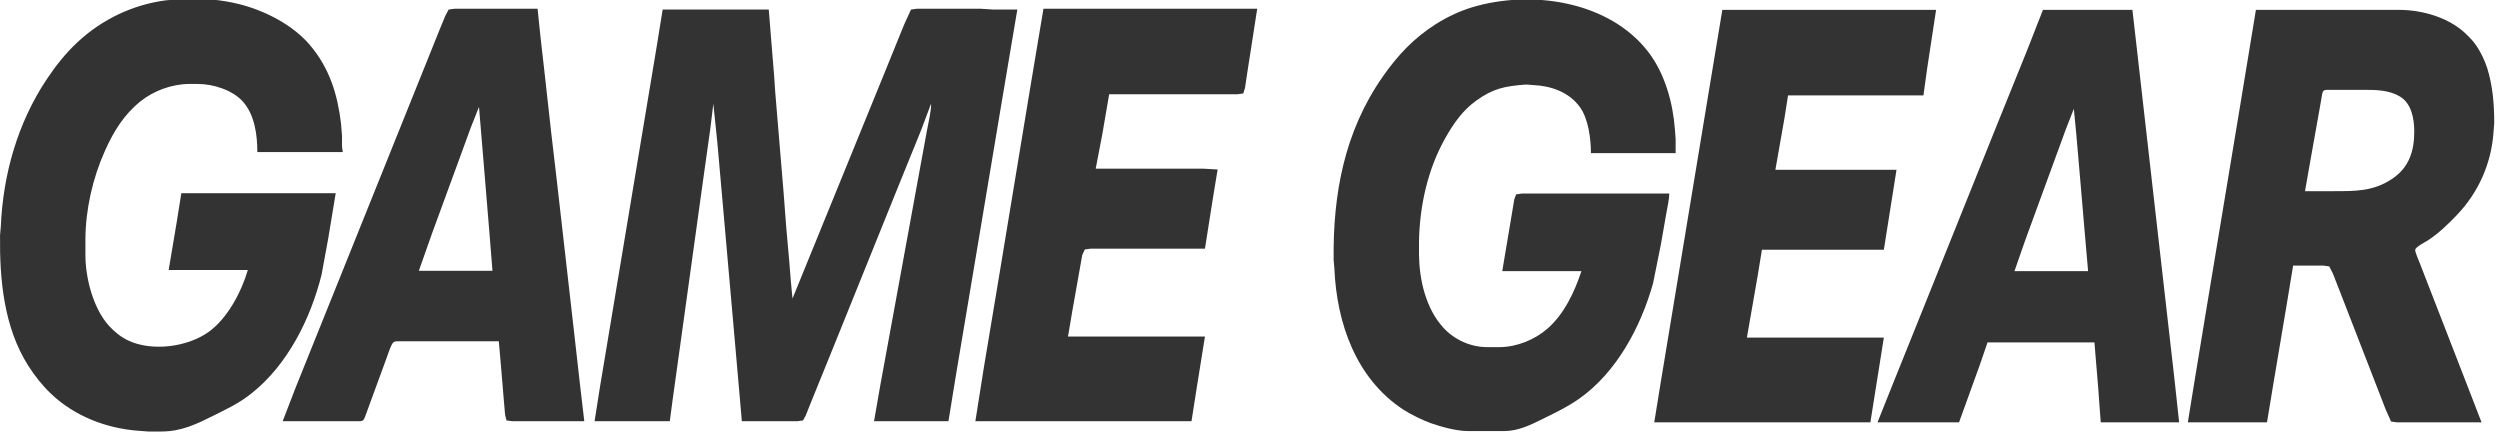 <?xml version="1.0" encoding="UTF-8" standalone="no"?>
<!-- Created with Inkscape (http://www.inkscape.org/) -->

<svg
   width="480"
   height="83.339"
   viewBox="0 0 127 22.05"
   version="1.1"
   id="svg5"
   xml:space="preserve"
   xmlns="http://www.w3.org/2000/svg"
   xmlns:svg="http://www.w3.org/2000/svg"><defs
     id="defs2" /><g
     id="layer4"
     style="display:inline"
     transform="translate(-353.796,-284.835)" /><g
     id="layer2"
     style="display:inline"
     transform="translate(-353.796,-284.835)" /><g
     id="g8535"
     transform="matrix(0.152,0,0,0.152,-5.6801404e-7,-33.937)"
     style="fill:#333333;fill-opacity:1;stroke:none"><path
       id="Selection"
       fill="none"
       stroke="#000000"
       stroke-width="1"
       d="m -26.468,158.975 -2.537,15.346 -2.196,11.906 c -3.672,14.692 -11.295,30.006 -23.312,39.568 -4.196,3.339 -7.744,4.982 -12.435,7.329 -5.845,2.921 -10.983,5.48 -17.727,5.49 h -4.498 l -3.175,-0.241 c -10.835,-0.791 -21.452,-4.897 -29.369,-12.47 -2.818,-2.693 -5.397,-5.958 -7.49,-9.25 -8.17,-12.856 -9.615,-28.813 -9.443,-43.656 l 0.254,-2.91 c 0.759,-17.455 5.612,-34.592 15.356,-49.212 3.027,-4.54 6.316,-8.684 10.319,-12.412 8.181,-7.623 18.534,-12.554 29.633,-13.973 l 4.763,-0.362 2.646,-0.241 c 5.487,-0.064 11.605,0.553 16.933,1.886 8.538,2.133 17.963,6.927 23.696,13.724 6.514,7.721 9.173,16.325 10.361,26.194 l 0.339,4.233 c 0.018,1.765 -0.156,3.567 0.265,5.292 H -52.662 c 0,-5.734 -0.876,-12.491 -4.879,-16.91 -3.485,-3.85 -9.874,-5.837 -14.965,-5.845 h -2.91 c -5.749,0.008 -11.954,2.273 -16.404,5.89 -5.49,4.458 -8.856,9.977 -11.721,16.335 -4.117,9.128 -6.519,19.611 -6.578,29.633 v 3.175 2.381 c 0.053,7.601 2.625,17.529 7.76,23.283 1.826,2.045 4.077,3.884 6.57,5.056 7.903,3.715 19.666,2.188 26.723,-2.791 6.371,-4.495 11.075,-13.412 13.229,-20.786 h -26.458 l 2.712,-16.14 1.521,-9.525 z m -17.727,76.2 4.286,-11.113 9.155,-22.754 29.051,-72.231 9.79,-24.342 2.064,-5.027 1.124,-2.119 1.945,-0.262 h 27.781 l 0.984,9.525 1.323,11.642 2.233,20.108 1.767,15.081 6.085,53.446 1.852,16.404 1.365,11.642 h -24.077 l -1.921,-0.262 -0.468,-1.855 -0.368,-4.233 -0.728,-8.731 -0.773,-8.996 -0.241,-2.646 H -5.037 c -0.603,0 -1.524,-0.056 -2.045,0.27 -0.804,0.505 -1.804,3.744 -2.175,4.757 l -5.723,15.61 -1.447,3.969 c -0.188,0.511 -0.529,1.532 -0.966,1.855 -0.445,0.331 -1.386,0.262 -1.931,0.262 z m 170.392,-41.01 30.215,-74.083 7.093,-17.462 2.299,-5.03 1.931,-0.262 h 21.431 l 4.233,0.265 h 7.938 l -5.665,33.602 -9.26,55.298 -5.469,32.544 -2.625,16.14 H 153.448 l 2.117,-12.171 2.963,-16.14 9.054,-49.477 3.49,-19.05 c 0.362,-1.934 1.662,-7.684 1.426,-9.26 l -3.281,8.731 -6.985,17.198 -22.543,55.827 -7.514,18.521 -1.587,3.969 -0.873,1.59 -1.931,0.262 h -18.521 l -0.749,-8.731 -1.323,-15.081 -3.704,-42.069 -2.381,-26.988 -1.368,-13.229 -1.024,8.467 -2.342,16.669 -7.517,54.24 -2.686,19.315 -0.984,7.408 h -25.135 l 1.831,-11.642 3.617,-21.696 11.507,-69.056 3.791,-22.754 2.008,-12.435 h 35.454 l 0.241,2.91 0.508,6.35 1.058,12.965 0.355,5.292 2.82,33.867 0.884,11.642 0.99,11.113 0.529,6.615 z m 83.873,-96.838 h 71.438 l -3.368,21.696 -0.709,4.763 -0.579,1.847 -1.958,0.27 h -42.862 l -2.27,13.229 -2.228,11.642 h 27.517 8.467 l 4.763,0.265 -1.609,9.79 -2.625,16.669 h -38.1 l -2.037,0.27 -0.873,1.847 -0.794,4.498 -2.492,14.023 -1.476,8.731 h 45.773 l -2.757,17.198 -1.741,11.113 h -72.231 l 2.802,-17.727 5.292,-31.75 10.319,-62.442 z m -188.648,32.808 -2.736,6.879 -4.157,11.377 -8.731,23.812 -4.485,12.7 H 25.919 l -1.013,-12.7 -2.207,-26.723 z"
       style="display:inline;fill:#333333;fill-opacity:1;stroke:none"
       transform="translate(138.665,128.871)" /><path
       d="m 557.897,287.953 c -0.042,1.987 -0.587,4.366 -0.947,6.35 l -1.852,10.583 -2.603,12.965 c -4.048,14.552 -12.181,29.874 -24.76,38.703 -4.051,2.842 -7.546,4.426 -11.906,6.607 -4.04,2.019 -8.348,4.159 -12.965,4.167 h -12.435 c -3.63,-0.005 -8.729,-1.392 -12.171,-2.609 -2.731,-0.968 -6.85,-2.974 -9.26,-4.556 -15.846,-10.393 -22.238,-28.916 -23.029,-47.075 l -0.254,-2.91 c -0.257,-22.079 3.572,-42.937 16.478,-61.383 4.934,-7.051 10.337,-12.816 17.653,-17.449 3.696,-2.342 7.975,-4.379 12.171,-5.644 19.725,-5.943 45.966,-2.127 59.029,15.155 5.411,7.16 8.08,16.809 8.729,25.665 l 0.241,3.175 v 4.763 h -28.31 c 0,-4.757 -0.826,-11.406 -3.649,-15.346 -3.635,-5.08 -9.668,-7.149 -15.666,-7.419 l -2.381,-0.169 c -6.887,0.516 -10.874,1.214 -16.669,5.403 -4.516,3.265 -7.443,7.482 -10.165,12.24 -5.995,10.477 -8.747,22.939 -8.93,34.925 v 1.852 2.646 c 0.14,8.345 2.302,17.724 8.027,24.077 3.736,4.143 9.184,6.607 14.772,6.615 h 4.233 c 5.696,-0.069 11.607,-2.445 15.875,-6.162 5.667,-4.937 9.049,-12.25 11.377,-19.238 H 502.07 l 3.331,-19.844 0.704,-4.233 0.616,-1.582 1.963,-0.27 z m 17.727,-61.383 h 71.438 l -2.982,19.579 -1.251,8.996 h -45.244 l -1.162,7.408 -3.072,17.462 h 40.481 l -4.233,26.723 h -40.746 l -1.426,8.731 -3.601,20.637 h 45.773 l -2.27,14.287 -2.228,14.023 H 552.87 l 2.27,-14.023 6.175,-37.306 10.054,-60.854 z m 107.156,0 h 29.898 l 1.63,14.287 2.646,23.283 6.085,53.446 3.704,32.544 1.545,14.287 H 702.095 l -0.484,-6.35 -0.355,-5.027 -1.278,-15.346 h -35.719 l -2.633,7.673 -6.892,19.05 H 627.482 l 5.927,-14.817 8.731,-21.696 24.659,-61.383 10.689,-26.458 z m 71.173,0 h 17.727 13.494 10.848 5.821 c 7.832,0.013 16.833,2.611 22.49,8.202 1.498,1.479 2.233,2.212 3.432,3.969 1.291,1.889 2.744,4.956 3.44,7.144 1.9,5.972 2.4,12.293 2.389,18.521 l -0.241,3.175 c -0.757,10.345 -5.006,19.989 -12.205,27.517 -2.987,3.125 -6.141,6.178 -9.779,8.549 -0.91,0.59 -4.051,2.106 -4.18,3.119 -0.09,0.709 1.304,3.889 1.64,4.736 l 4.212,10.848 11.507,29.633 4.813,12.435 h -28.31 l -1.931,-0.262 -1.773,-3.971 -5.027,-12.965 -10.477,-26.988 -2.17,-5.556 -1.222,-2.376 -2.006,-0.27 h -10.054 l -2.36,14.287 -4.363,25.929 -2.008,12.171 h -26.458 l 2.273,-14.023 4.056,-24.606 10.713,-64.558 3.617,-21.96 z m 16.404,60.59 h 9.79 c 7.099,0 13.115,0.05 19.315,-4.106 5.739,-3.847 7.44,-9.387 7.408,-16.002 -0.018,-4.146 -0.937,-9.202 -4.763,-11.515 -3.553,-2.151 -7.895,-2.244 -11.906,-2.244 h -11.642 c -0.532,0 -1.532,-0.064 -1.961,0.27 -0.471,0.368 -0.569,1.537 -0.664,2.111 l -0.976,5.556 -2.596,14.552 z m -77.258,-27.517 -2.596,6.615 -5.62,15.346 -7.938,21.696 -3.691,10.583 h 24.606 l -0.484,-5.556 -0.529,-6.085 -1.852,-21.696 -1.079,-12.435 z"
       style="display:inline;fill:#333333;fill-opacity:1;stroke:none;stroke-width:1"
       id="path8513" /></g><g
     id="g6048"
     transform="translate(-213.802,-284.594)"
     style="display:none"><path
       style="font-variation-settings:normal;display:inline;opacity:1;vector-effect:none;fill:#666666;fill-opacity:1;stroke:none;stroke-width:1;stroke-linecap:butt;stroke-linejoin:miter;stroke-miterlimit:4;stroke-dasharray:none;stroke-dashoffset:0;stroke-opacity:1;-inkscape-stroke:none;stop-color:#000000;stop-opacity:1"
       d="m 362.734,-128.571 c 0,0 3.175,0 3.175,0 3.029,-0.05 6.646,0.497 9.525,1.445 1.987,0.654 3.821,1.487 5.556,2.667 6.218,4.225 9.514,12.274 9.525,19.645 0,0 0,6.085 0,6.085 -0.024,2.003 -0.704,6.416 -1.111,8.467 0,0 -1.611,6.615 -1.611,6.615 0,0 -2.651,8.202 -2.651,8.202 0,0 -3.998,9.79 -3.998,9.79 -6.644,15.235 -18.24,32.531 -28.623,45.508 -17.052,21.317 -38.486,41.886 -61.489,56.703 0,0 -14.817,8.567 -14.817,8.567 0,0 -8.996,4.157 -8.996,4.157 0,0 -7.144,2.67 -7.144,2.67 -12.629,4.207 -31.176,6.929 -39.857,-5.95 -1.381,-2.048 -2.27,-3.998 -3,-6.35 -1.521,-4.916 -1.386,-8.977 -1.328,-14.023 0.053,-4.522 1.897,-12.232 3.175,-16.669 3.776,-13.097 10.364,-25.699 17.41,-37.306 15.986,-26.337 39.994,-52.319 64.347,-71.08 14.208,-10.948 32.586,-22.328 50.006,-27.04 3.029,-0.82 6.144,-1.442 9.26,-1.818 0,0 2.646,-0.283 2.646,-0.283 z"
       transform="translate(139.165,129.611)"
       id="path5745" /><path
       style="display:inline;fill:#aaaaaa;fill-opacity:1;stroke:none"
       d="m 199.486,-128.571 c 0,0 3.44,0 3.44,0 2.908,-0.05 6.496,0.534 9.26,1.445 2.207,0.725 3.619,1.347 5.556,2.667 12.803,8.715 10.485,27.951 6.842,40.812 0,0 -2.559,7.938 -2.559,7.938 0,0 -3.982,9.79 -3.982,9.79 -10.11,22.693 -27.366,45.873 -44.476,63.765 0,0 -9.006,9.25 -9.006,9.25 -15.354,14.684 -32.239,27.821 -51.065,37.767 0,0 -9.26,4.31 -9.26,4.31 0,0 -7.144,2.704 -7.144,2.704 -12.687,4.471 -30.874,6.8 -39.91,-5.612 -1.214,-1.67 -2.495,-4.368 -3.104,-6.35 -1.532,-5.009 -1.495,-8.625 -1.437,-13.758 0.071,-6.12 2.291,-14.544 4.233,-20.373 4.21,-12.631 10.324,-24.437 17.351,-35.719 16.539,-26.556 40.735,-52.528 65.728,-71.271 13.687,-10.266 31.014,-20.77 47.625,-25.262 3.029,-0.82 6.144,-1.442 9.26,-1.818 0,0 2.646,-0.283 2.646,-0.283 z"
       transform="translate(139.165,129.611)"
       id="path5743" /><path
       style="display:inline;fill:#444444;fill-opacity:1;stroke:none"
       d="m 28.3,-129.1 c 0,0 2.117,0 2.117,0 3.789,-0.061 6.919,0.108 10.583,1.275 1.815,0.577 3.717,1.5 5.292,2.572 12.811,8.718 10.554,27.305 7.31,40.283 0,0 -2.371,7.938 -2.371,7.938 0,0 -3.881,10.054 -3.881,10.054 -11.655,27.413 -31.896,53.74 -52.917,74.612 0,0 -5.821,5.797 -5.821,5.797 -11.845,11.036 -27.286,23.191 -41.54,30.898 0,0 -8.996,4.498 -8.996,4.498 0,0 -7.144,2.942 -7.144,2.942 -12.785,4.86 -31.477,8.067 -40.629,-4.977 -1.193,-1.699 -2.5,-4.614 -3.101,-6.615 -0.452,-1.511 -1.119,-5.051 -1.249,-6.615 0,0 0,-2.381 0,-2.381 -0.079,-0.833 -0.246,-1.241 -0.18,-2.117 0,0 0.18,-3.44 0.18,-3.44 0.064,-5.249 2.254,-13.967 3.879,-19.05 3.924,-12.29 9.546,-23.873 16.177,-34.925 17.388,-28.982 43.034,-57.589 70.432,-77.369 12.494,-9.022 27.059,-17.672 42.069,-21.616 0,0 9.79,-1.765 9.79,-1.765 z"
       transform="translate(139.165,129.611)"
       id="Selection-3" /></g></svg>
